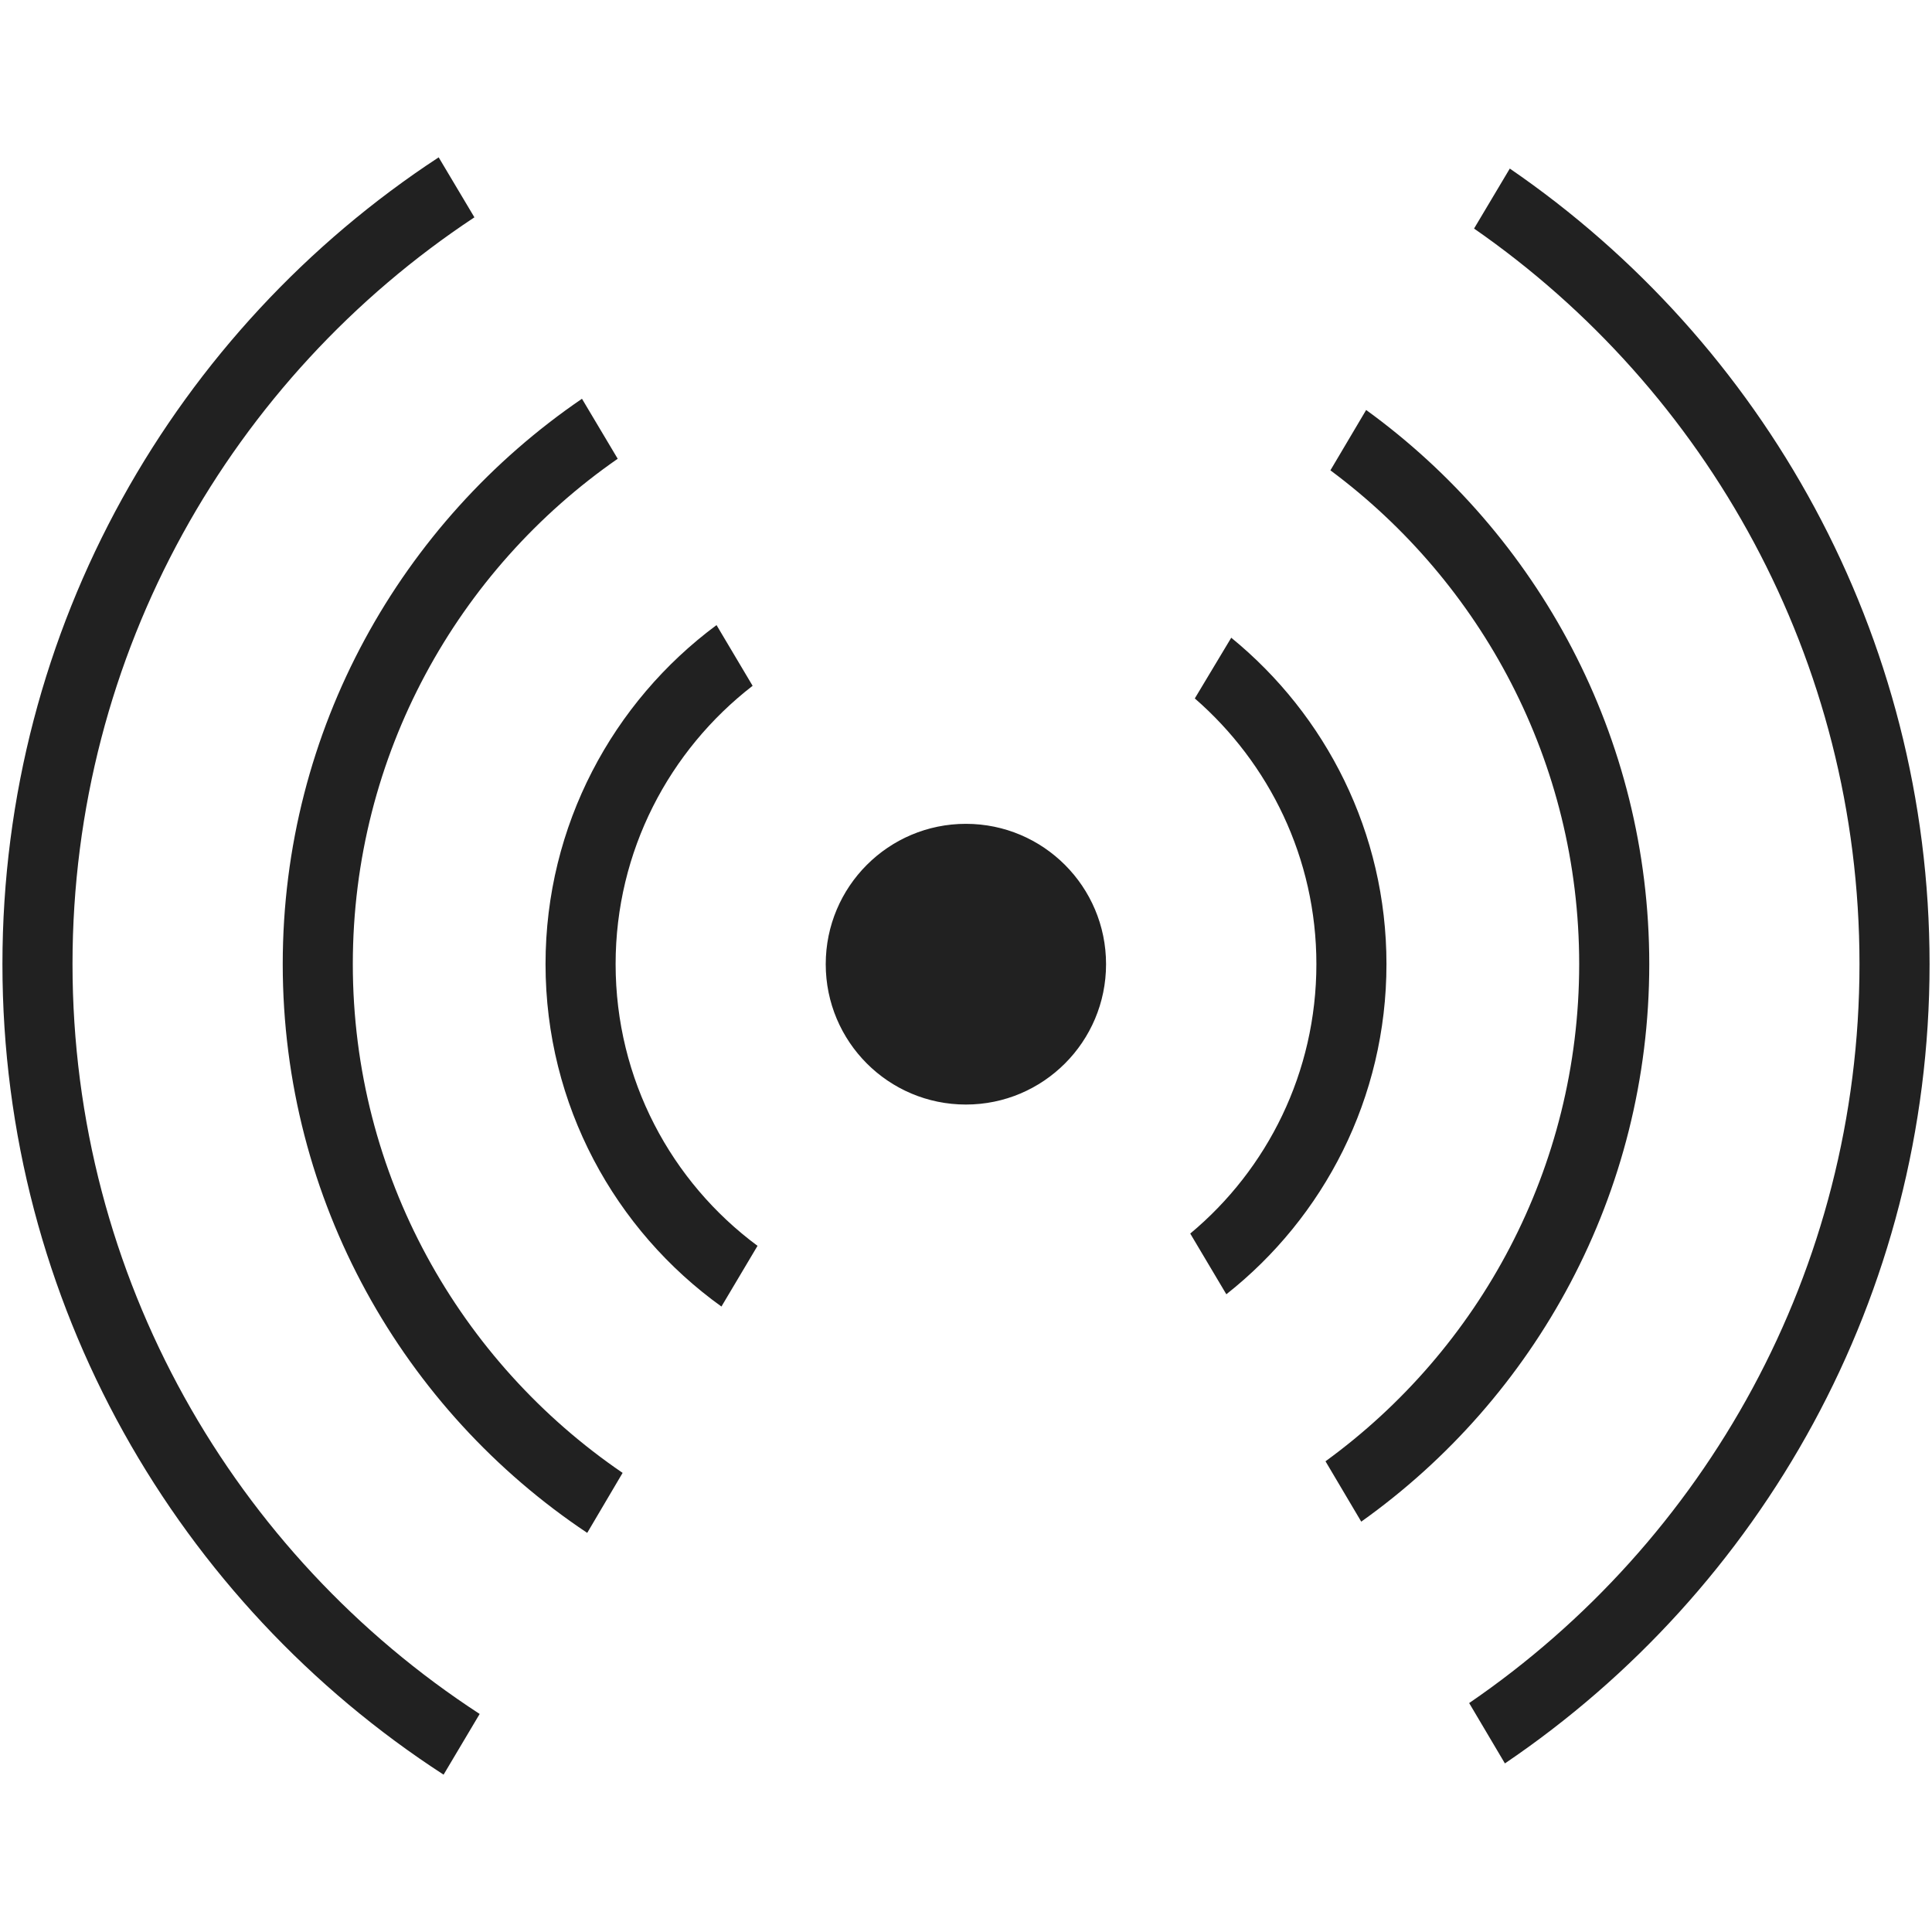 <?xml version="1.0" encoding="iso-8859-1"?>
<!-- Generator: Adobe Illustrator 19.0.1, SVG Export Plug-In . SVG Version: 6.00 Build 0)  -->
<svg version="1.1" xmlns="http://www.w3.org/2000/svg" xmlns:xlink="http://www.w3.org/1999/xlink" x="0px" y="0px"
	 viewBox="0 0 128 128" style="enable-background:new 0 0 128 128;" xml:space="preserve">
<g id="_x35_0">
	<path style="fill:#212121;" d="M54.707,63.88c0-5.136,4.157-9.299,9.286-9.299s9.286,4.163,9.286,9.299s-4.157,9.299-9.286,9.299
		S54.707,69.016,54.707,63.88z M109.268,63.872c0,15.228-7.545,28.735-19.082,36.941l-2.368-3.999
		c10.168-7.393,16.807-19.412,16.807-32.943c0-13.391-6.5-25.294-16.482-32.71l2.368-3.999
		C101.862,35.393,109.268,48.784,109.268,63.872z M41.25,97.582l-2.345,3.975c-12.164-8.114-20.173-21.993-20.173-37.685
		c0-15.553,7.87-29.293,19.825-37.453l2.368,3.975c-10.586,7.346-17.55,19.621-17.55,33.477
		C23.375,77.868,30.479,90.236,41.25,97.582z M91.857,63.872c0,8.881-4.155,16.785-10.609,21.877l-2.391-4.022
		c5.107-4.254,8.357-10.671,8.357-17.855c0-7.021-3.134-13.321-8.055-17.599l2.414-4.022C87.841,47.366,91.857,55.154,91.857,63.872
		z M50.188,82.54l-2.391,4.022c-7.057-5.068-11.654-13.344-11.654-22.69c0-9.183,4.458-17.366,11.329-22.458l2.391,4.022
		c-5.525,4.278-9.077,10.95-9.077,18.436C40.786,71.521,44.477,78.309,50.188,82.54z M127.839,63.872
		c0,22.016-11.166,41.475-28.135,52.959l-2.368-3.999c15.6-10.671,25.86-28.642,25.86-48.961c0-20.179-10.121-38.034-25.536-48.728
		l2.368-3.975C116.812,22.676,127.839,42.019,127.839,63.872z M31.779,113.554l-2.391,4.022
		C11.815,106.184,0.161,86.376,0.161,63.872c0-22.341,11.514-42.056,28.902-53.448l2.368,3.975
		C15.39,25.001,4.804,43.228,4.804,63.872C4.804,84.656,15.552,102.999,31.779,113.554z M91.857,63.872
		c0,8.881-4.155,16.785-10.609,21.877l-2.391-4.022c5.107-4.254,8.357-10.671,8.357-17.855c0-7.021-3.134-13.321-8.055-17.599
		l2.414-4.022C87.841,47.366,91.857,55.154,91.857,63.872z M50.188,82.54l-2.391,4.022c-7.057-5.068-11.654-13.344-11.654-22.69
		c0-9.183,4.458-17.366,11.329-22.458l2.391,4.022c-5.525,4.278-9.077,10.95-9.077,18.436C40.786,71.521,44.477,78.309,50.188,82.54
		z M109.268,63.872c0,15.228-7.545,28.735-19.082,36.941l-2.368-3.999c10.168-7.393,16.807-19.412,16.807-32.943
		c0-13.391-6.5-25.294-16.482-32.71l2.368-3.999C101.862,35.393,109.268,48.784,109.268,63.872z M41.25,97.582l-2.345,3.975
		c-12.164-8.114-20.173-21.993-20.173-37.685c0-15.553,7.87-29.293,19.825-37.453l2.368,3.975
		c-10.586,7.346-17.55,19.621-17.55,33.477C23.375,77.868,30.479,90.236,41.25,97.582z M91.857,63.872
		c0,8.881-4.155,16.785-10.609,21.877l-2.391-4.022c5.107-4.254,8.357-10.671,8.357-17.855c0-7.021-3.134-13.321-8.055-17.599
		l2.414-4.022C87.841,47.366,91.857,55.154,91.857,63.872z M50.188,82.54l-2.391,4.022c-7.057-5.068-11.654-13.344-11.654-22.69
		c0-9.183,4.458-17.366,11.329-22.458l2.391,4.022c-5.525,4.278-9.077,10.95-9.077,18.436C40.786,71.521,44.477,78.309,50.188,82.54
		z M109.268,63.872c0,15.228-7.545,28.735-19.082,36.941l-2.368-3.999c10.168-7.393,16.807-19.412,16.807-32.943
		c0-13.391-6.5-25.294-16.482-32.71l2.368-3.999C101.862,35.393,109.268,48.784,109.268,63.872z M41.25,97.582l-2.345,3.975
		c-12.164-8.114-20.173-21.993-20.173-37.685c0-15.553,7.87-29.293,19.825-37.453l2.368,3.975
		c-10.586,7.346-17.55,19.621-17.55,33.477C23.375,77.868,30.479,90.236,41.25,97.582z M91.857,63.872
		c0,8.881-4.155,16.785-10.609,21.877l-2.391-4.022c5.107-4.254,8.357-10.671,8.357-17.855c0-7.021-3.134-13.321-8.055-17.599
		l2.414-4.022C87.841,47.366,91.857,55.154,91.857,63.872z M50.188,82.54l-2.391,4.022c-7.057-5.068-11.654-13.344-11.654-22.69
		c0-9.183,4.458-17.366,11.329-22.458l2.391,4.022c-5.525,4.278-9.077,10.95-9.077,18.436C40.786,71.521,44.477,78.309,50.188,82.54
		z M91.857,63.872c0,8.881-4.155,16.785-10.609,21.877l-2.391-4.022c5.107-4.254,8.357-10.671,8.357-17.855
		c0-7.021-3.134-13.321-8.055-17.599l2.414-4.022C87.841,47.366,91.857,55.154,91.857,63.872z M50.188,82.54l-2.391,4.022
		c-7.057-5.068-11.654-13.344-11.654-22.69c0-9.183,4.458-17.366,11.329-22.458l2.391,4.022c-5.525,4.278-9.077,10.95-9.077,18.436
		C40.786,71.521,44.477,78.309,50.188,82.54z"/>
</g>
<g id="Layer_1">
</g>
</svg>
